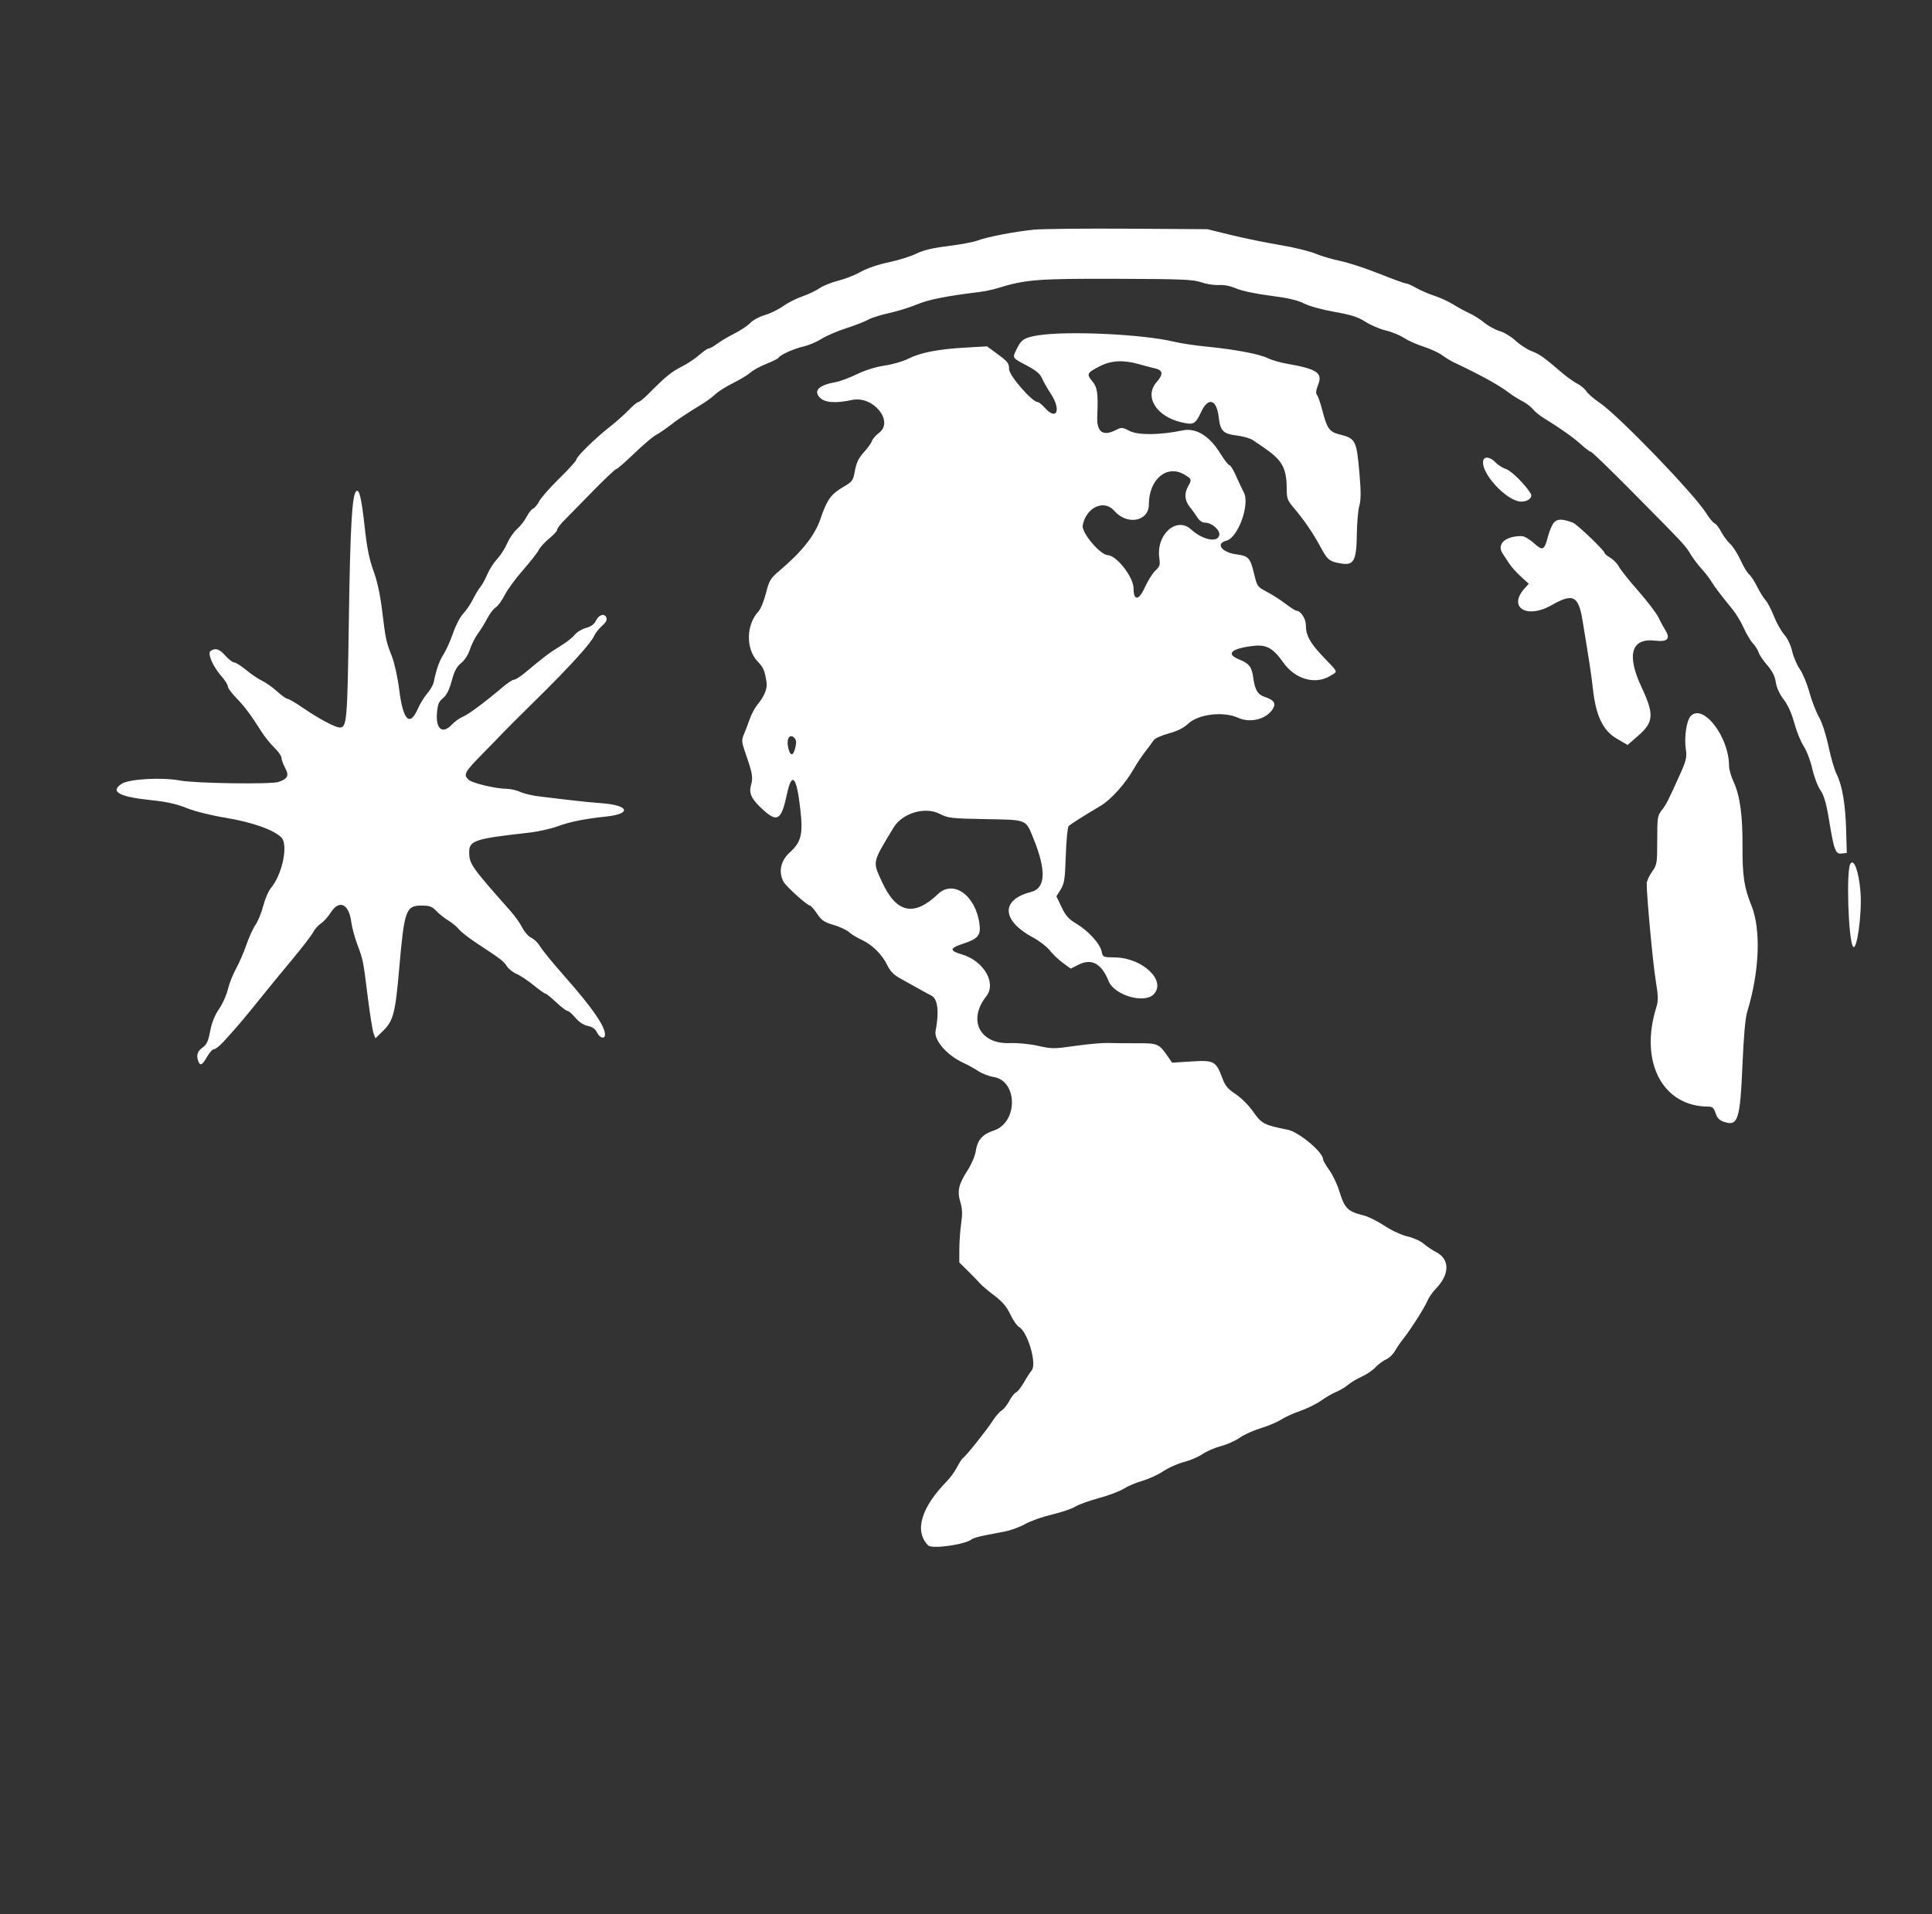 <svg id="svg" version="1.1" width="400" height="396.396" viewBox="0 0 400 396.396" xmlns="http://www.w3.org/2000/svg" xmlns:xlink="http://www.w3.org/1999/xlink" ><rect x="0" y="0" width="400" height="396.396" fill="#333333" stroke="none"/><g id="svgg"><path id="path0" d="M214.016 47.560 C 210.045 47.962,204.358 49.058,202.428 49.794 C 201.584 50.116,198.829 50.636,196.308 50.949 C 193.053 51.352,191.142 51.809,189.717 52.521 C 188.613 53.073,186.043 53.877,184.005 54.308 C 181.798 54.774,179.460 55.571,178.224 56.278 C 177.082 56.931,175.003 57.752,173.604 58.103 C 172.205 58.454,170.433 59.166,169.667 59.687 C 168.901 60.207,167.273 60.977,166.050 61.398 C 164.827 61.819,163.057 62.720,162.117 63.401 C 161.176 64.082,159.486 64.907,158.360 65.235 C 157.233 65.562,155.884 66.289,155.361 66.850 C 154.838 67.410,153.340 68.412,152.032 69.075 C 150.723 69.737,149.101 70.701,148.426 71.215 C 147.752 71.730,146.994 72.151,146.743 72.151 C 146.491 72.151,145.616 72.752,144.798 73.487 C 143.980 74.222,142.329 75.317,141.130 75.921 C 139.019 76.985,137.757 78.019,134.243 81.566 C 133.325 82.493,132.388 83.251,132.159 83.251 C 131.931 83.251,131.018 84.009,130.131 84.936 C 129.243 85.862,127.485 87.423,126.224 88.404 C 123.306 90.675,119.326 94.576,119.326 95.165 C 119.326 95.414,117.748 97.161,115.819 99.048 C 113.890 100.935,112.008 103.068,111.636 103.787 C 111.264 104.507,110.694 105.197,110.369 105.322 C 110.044 105.447,109.447 106.196,109.043 106.986 C 108.638 107.777,107.743 108.926,107.053 109.540 C 106.362 110.153,105.441 111.491,105.006 112.513 C 104.570 113.535,103.632 114.995,102.921 115.758 C 102.211 116.521,101.296 117.948,100.890 118.930 C 100.483 119.911,99.847 121.070,99.476 121.506 C 99.105 121.943,98.405 123.102,97.921 124.083 C 97.437 125.064,96.527 126.408,95.899 127.070 C 95.272 127.731,94.330 129.531,93.807 131.069 C 93.284 132.607,92.405 134.580,91.854 135.453 C 90.926 136.924,90.357 138.523,89.804 141.222 C 89.682 141.817,89.075 142.888,88.454 143.600 C 87.834 144.313,86.955 145.743,86.500 146.779 C 84.820 150.609,83.432 149.139,82.635 142.685 C 82.338 140.279,81.681 137.309,81.134 135.902 C 79.913 132.759,79.856 132.490,79.108 126.386 C 78.699 123.056,78.095 120.280,77.319 118.177 C 76.456 115.835,75.980 113.471,75.511 109.193 C 74.844 103.103,74.365 101.096,73.733 101.728 C 72.879 102.581,72.509 109.149,72.226 128.444 C 71.919 149.395,71.813 150.644,70.340 150.644 C 69.429 150.644,65.920 148.773,62.807 146.629 C 61.266 145.567,59.790 144.698,59.528 144.698 C 59.265 144.698,58.296 144.009,57.375 143.168 C 56.453 142.326,55.069 141.343,54.299 140.984 C 53.530 140.624,52.039 139.618,50.986 138.748 C 49.933 137.877,48.808 137.166,48.486 137.166 C 48.164 137.166,47.348 136.541,46.672 135.778 C 45.425 134.370,44.659 134.114,43.633 134.763 C 42.875 135.242,44.013 137.929,45.868 140.041 C 46.587 140.859,47.175 141.802,47.175 142.137 C 47.175 142.471,47.934 143.516,48.860 144.458 C 50.580 146.207,51.999 148.100,54.113 151.469 C 54.767 152.512,55.971 154.010,56.789 154.798 C 57.607 155.587,58.276 156.539,58.276 156.913 C 58.276 157.287,58.623 158.241,59.047 159.032 C 59.889 160.603,59.595 161.222,57.681 161.908 C 56.198 162.440,40.422 162.214,37.265 161.616 C 33.533 160.909,26.714 161.293,25.184 162.296 C 22.716 163.912,24.663 165.002,31.221 165.674 C 34.448 166.004,36.498 166.457,38.631 167.311 C 40.354 168.001,43.691 168.838,46.657 169.324 C 52.180 170.229,56.794 171.862,58.272 173.436 C 59.718 174.975,58.445 181.080,56.096 183.872 C 55.585 184.479,54.873 186.126,54.513 187.532 C 54.154 188.939,53.429 190.720,52.902 191.490 C 52.375 192.260,51.520 194.138,51.001 195.661 C 50.483 197.185,49.519 199.409,48.859 200.604 C 48.198 201.798,47.440 203.721,47.174 204.876 C 46.908 206.032,46.088 207.853,45.352 208.923 C 44.457 210.224,43.849 211.740,43.514 213.505 C 43.113 215.619,42.798 216.296,41.923 216.919 C 40.852 217.681,40.596 218.546,41.073 219.789 C 41.453 220.778,41.903 220.537,42.862 218.831 C 43.352 217.958,44.006 217.245,44.315 217.245 C 44.624 217.245,45.483 216.576,46.225 215.758 C 49.693 211.935,50.113 211.435,55.401 204.867 C 56.327 203.717,58.694 200.843,60.660 198.482 C 62.626 196.121,64.503 193.670,64.831 193.035 C 65.159 192.400,65.888 191.579,66.451 191.210 C 67.014 190.841,67.910 189.850,68.442 189.007 C 70.226 186.181,72.240 187.102,72.741 190.974 C 72.875 192.014,73.414 194.024,73.937 195.441 C 75.211 198.892,75.167 198.673,76.121 206.284 C 76.581 209.958,77.132 213.422,77.344 213.981 L 77.731 214.998 79.314 213.452 C 81.423 211.392,81.849 209.765,82.631 200.760 C 83.704 188.410,84.019 187.512,87.277 187.512 C 88.950 187.512,89.447 187.693,90.327 188.620 C 90.905 189.229,92.039 190.130,92.847 190.623 C 93.655 191.117,94.636 191.932,95.027 192.436 C 95.418 192.939,97.063 194.223,98.681 195.288 C 103.783 198.646,104.227 198.985,104.928 200.054 C 105.305 200.629,106.212 201.350,106.944 201.656 C 107.677 201.962,109.253 203.008,110.447 203.980 C 111.641 204.953,112.761 205.748,112.936 205.748 C 113.110 205.748,114.103 206.551,115.142 207.532 C 116.181 208.513,117.235 209.316,117.485 209.316 C 117.734 209.316,118.474 209.954,119.129 210.734 C 119.890 211.640,120.819 212.253,121.705 212.434 C 122.665 212.630,123.251 213.048,123.609 213.791 C 124.187 214.992,125.283 215.246,125.254 214.172 C 125.204 212.381,122.604 208.644,116.907 202.180 C 114.170 199.074,112.373 196.864,111.655 195.720 C 111.272 195.111,110.508 194.407,109.957 194.156 C 109.406 193.904,108.590 192.976,108.144 192.092 C 107.697 191.209,106.597 189.657,105.698 188.644 C 97.616 179.536,97.160 178.888,97.140 176.491 C 97.120 174.057,98.290 173.667,109.282 172.445 C 111.280 172.223,114.045 171.620,115.427 171.105 C 117.942 170.168,120.954 169.562,125.543 169.071 C 130.866 168.501,130.227 166.730,124.548 166.318 C 122.657 166.180,119.594 165.875,117.740 165.640 C 115.887 165.404,113.211 165.085,111.794 164.930 C 110.377 164.776,108.554 164.352,107.743 163.990 C 106.933 163.627,105.651 163.330,104.895 163.330 C 102.699 163.330,97.823 162.177,97.045 161.473 C 95.885 160.423,96.164 159.890,99.802 156.192 C 101.710 154.252,103.647 152.255,104.108 151.754 C 104.568 151.252,107.663 148.167,110.986 144.896 C 117.945 138.046,122.338 133.217,122.998 131.689 C 123.251 131.104,123.987 130.165,124.633 129.603 C 125.448 128.894,125.725 128.370,125.541 127.889 C 125.165 126.910,123.987 127.263,123.376 128.537 C 123.023 129.273,122.373 129.743,121.313 130.028 C 120.462 130.258,119.404 130.904,118.963 131.465 C 118.521 132.026,117.186 133.072,115.996 133.789 C 113.910 135.045,112.573 136.054,108.763 139.247 C 107.787 140.064,106.743 140.733,106.442 140.733 C 106.141 140.733,105.108 141.402,104.146 142.220 C 100.440 145.369,97.056 147.888,95.828 148.411 C 95.125 148.711,94.117 149.425,93.588 149.998 C 91.640 152.111,90.192 151.014,90.472 147.637 C 90.621 145.840,90.855 145.262,91.715 144.565 C 92.456 143.965,93.001 142.884,93.526 140.970 C 94.094 138.904,94.571 138.005,95.474 137.298 C 96.195 136.734,96.922 135.602,97.305 134.447 C 97.655 133.393,98.397 131.924,98.953 131.181 C 99.509 130.439,100.380 129.029,100.890 128.048 C 101.399 127.066,102.184 126.041,102.635 125.769 C 103.086 125.497,103.924 124.348,104.498 123.215 C 105.072 122.083,106.760 119.773,108.250 118.082 C 109.739 116.392,111.217 114.509,111.533 113.897 C 111.850 113.285,112.840 112.197,113.735 111.478 C 114.630 110.759,115.360 109.956,115.359 109.694 C 115.357 109.432,115.977 108.593,116.736 107.830 C 117.496 107.066,120.164 104.346,122.667 101.784 C 125.169 99.222,127.385 97.126,127.591 97.126 C 127.798 97.126,129.456 95.686,131.277 93.926 C 133.099 92.166,135.111 90.450,135.750 90.113 C 136.388 89.776,137.746 88.852,138.767 88.060 C 140.453 86.753,141.753 85.889,145.756 83.416 C 146.492 82.961,147.580 82.133,148.175 81.574 C 148.770 81.016,150.416 79.987,151.833 79.286 C 153.251 78.586,154.856 77.614,155.401 77.126 C 155.946 76.637,157.421 75.832,158.679 75.335 C 159.936 74.838,161.063 74.273,161.183 74.078 C 161.568 73.456,164.391 72.183,166.368 71.740 C 167.423 71.504,169.088 70.801,170.069 70.176 C 171.051 69.552,173.353 68.559,175.185 67.970 C 177.018 67.380,179.069 66.583,179.744 66.198 C 180.419 65.813,182.375 65.194,184.090 64.823 C 185.805 64.451,188.392 63.648,189.838 63.037 C 192.193 62.043,195.924 61.300,202.775 60.463 C 203.865 60.330,205.560 59.971,206.541 59.667 C 212.313 57.876,214.813 57.679,231.120 57.730 C 244.737 57.773,247.029 57.867,248.698 58.452 C 249.753 58.821,251.393 59.076,252.342 59.018 C 253.428 58.951,254.774 59.219,255.973 59.742 C 257.087 60.227,259.998 60.843,262.976 61.223 C 266.615 61.687,268.617 62.149,269.975 62.837 C 271.050 63.382,273.800 64.140,276.302 64.582 C 279.777 65.196,281.154 65.637,282.709 66.635 C 283.799 67.334,285.678 68.136,286.884 68.416 C 288.091 68.697,289.759 69.377,290.592 69.928 C 291.425 70.479,293.274 71.307,294.701 71.768 C 296.127 72.229,297.881 73.035,298.598 73.559 C 299.315 74.083,300.347 74.723,300.892 74.980 C 306.559 77.653,310.305 79.716,312.409 81.321 C 313.161 81.895,314.400 82.674,315.164 83.053 C 315.927 83.432,316.908 84.174,317.344 84.703 C 317.780 85.232,318.781 86.058,319.569 86.539 C 322.899 88.572,325.776 90.605,327.345 92.033 C 328.267 92.872,329.186 93.558,329.387 93.558 C 329.589 93.558,333.417 97.260,337.895 101.784 C 348.789 112.793,348.932 112.946,350.019 114.767 C 350.540 115.639,351.545 116.977,352.253 117.740 C 352.961 118.503,353.870 119.670,354.272 120.332 C 355.003 121.532,356.191 123.100,358.718 126.199 C 359.452 127.100,360.487 128.820,361.019 130.023 C 361.551 131.226,362.402 132.656,362.911 133.201 C 363.419 133.746,363.958 134.598,364.108 135.095 C 364.259 135.591,365.059 136.780,365.887 137.737 C 366.946 138.961,367.472 140.006,367.660 141.263 C 367.829 142.388,368.431 143.708,369.288 144.830 C 370.165 145.979,370.946 147.712,371.490 149.718 C 371.953 151.426,372.832 153.588,373.443 154.521 C 374.054 155.454,374.848 157.540,375.208 159.156 C 375.567 160.772,376.323 162.774,376.886 163.604 C 377.652 164.732,378.101 166.267,378.663 169.673 C 379.731 176.144,380.007 176.883,381.307 176.732 L 382.359 176.611 382.225 171.853 C 382.074 166.480,381.402 162.557,380.246 160.292 C 379.814 159.444,379.066 156.882,378.585 154.599 C 378.065 152.130,377.256 149.640,376.590 148.458 C 375.974 147.365,375.080 145.046,374.604 143.305 C 374.127 141.563,373.241 139.425,372.636 138.553 C 372.030 137.681,371.316 136.011,371.050 134.843 C 370.761 133.579,370.095 132.184,369.405 131.398 C 368.767 130.672,367.809 128.964,367.275 127.603 C 366.742 126.241,365.968 124.759,365.555 124.308 C 365.143 123.857,364.353 122.585,363.801 121.482 C 363.249 120.378,362.488 119.218,362.111 118.905 C 361.733 118.591,360.939 117.265,360.346 115.956 C 359.754 114.648,358.783 113.132,358.188 112.587 C 357.594 112.042,356.761 110.918,356.336 110.090 C 355.911 109.261,355.309 108.486,354.997 108.366 C 354.686 108.247,353.912 107.319,353.278 106.304 C 350.750 102.258,335.047 85.986,331.136 83.358 C 329.999 82.594,328.794 81.548,328.456 81.033 C 328.118 80.517,327.264 79.801,326.557 79.440 C 325.851 79.079,324.517 78.139,323.593 77.350 C 319.544 73.894,318.805 73.364,317.132 72.719 C 316.158 72.343,314.648 71.364,313.776 70.542 C 312.904 69.721,311.431 68.826,310.502 68.554 C 309.574 68.282,308.147 67.505,307.331 66.828 C 306.515 66.151,305.134 65.273,304.262 64.877 C 303.389 64.482,301.873 63.658,300.892 63.047 C 299.911 62.435,298.155 61.627,296.989 61.250 C 295.824 60.874,294.129 60.142,293.223 59.623 C 292.317 59.105,291.345 58.679,291.063 58.677 C 290.781 58.674,288.288 57.768,285.522 56.662 C 282.757 55.557,279.152 54.378,277.512 54.042 C 275.871 53.706,273.528 53.013,272.305 52.502 C 271.082 51.991,267.782 51.192,264.971 50.727 C 262.161 50.261,257.631 49.335,254.906 48.669 L 249.950 47.457 233.499 47.355 C 224.450 47.299,215.683 47.391,214.016 47.560 M214.938 69.436 C 212.102 69.890,211.443 70.305,210.519 72.217 C 209.562 74.198,209.457 74.025,212.639 75.719 C 214.509 76.715,215.379 77.441,215.724 78.295 C 215.988 78.949,216.795 80.374,217.517 81.462 C 219.772 84.856,218.811 87.240,216.316 84.440 C 215.733 83.786,215.073 83.251,214.849 83.251 C 213.690 83.251,208.920 77.764,208.920 76.430 C 208.920 75.243,208.641 74.873,206.640 73.398 L 204.361 71.718 199.802 71.978 C 194.195 72.297,190.489 73.026,188.013 74.294 C 186.975 74.827,184.787 75.459,183.152 75.700 C 181.303 75.972,179.129 76.648,177.403 77.487 C 175.877 78.229,173.915 78.962,173.043 79.115 C 169.593 79.719,168.374 80.877,169.701 82.289 C 170.734 83.390,172.938 83.562,176.417 82.816 C 180.793 81.878,185.178 87.279,181.966 89.653 C 181.314 90.135,180.672 90.874,180.538 91.295 C 180.405 91.716,179.645 92.778,178.849 93.655 C 177.767 94.850,177.304 95.803,177.007 97.450 C 176.628 99.552,176.516 99.706,174.499 100.888 C 172.035 102.333,171.208 103.502,169.873 107.429 C 168.705 110.862,166.082 114.186,161.425 118.137 C 159.493 119.776,159.262 120.158,158.579 122.838 C 158.171 124.443,157.473 126.143,157.029 126.616 C 154.481 129.328,154.380 134.331,156.821 136.919 C 158.109 138.285,158.307 138.748,158.710 141.321 C 158.907 142.586,158.220 144.234,156.772 145.970 C 156.279 146.561,155.575 147.899,155.207 148.944 C 154.840 149.988,154.293 151.416,153.992 152.118 C 153.496 153.274,153.538 153.663,154.448 156.280 C 155.804 160.178,155.935 160.987,155.479 162.637 C 155.007 164.346,155.619 165.542,158.114 167.790 C 160.940 170.335,161.793 169.758,162.902 164.551 C 163.960 159.581,164.942 160.703,165.721 167.773 C 166.273 172.786,165.873 174.363,163.500 176.522 C 161.602 178.249,161.122 180.601,162.254 182.625 C 162.796 183.595,167.152 187.512,167.688 187.512 C 167.879 187.512,168.537 188.260,169.151 189.174 C 170.087 190.567,170.644 190.947,172.591 191.525 C 173.869 191.904,175.297 192.566,175.763 192.996 C 176.229 193.426,177.429 194.158,178.428 194.622 C 180.634 195.647,182.653 197.659,183.734 199.911 C 184.305 201.099,185.066 201.874,186.351 202.577 C 187.347 203.122,188.953 204.018,189.919 204.569 C 190.885 205.119,192.210 205.841,192.864 206.172 C 194.157 206.827,194.472 209.577,193.702 213.483 C 193.330 215.369,196.052 218.508,199.397 220.052 C 200.383 220.507,201.814 221.294,202.577 221.801 C 203.340 222.307,204.751 222.848,205.713 223.002 C 210.748 223.809,210.786 232.420,205.761 234.089 C 203.392 234.876,202.362 236.057,202.013 238.387 C 201.871 239.336,201.133 241.077,200.373 242.257 C 198.465 245.218,198.141 246.600,198.823 248.868 C 199.245 250.272,199.289 251.333,199.003 253.305 C 198.797 254.731,198.625 257.135,198.620 258.648 L 198.612 261.399 200.496 263.267 C 201.531 264.295,202.666 265.465,203.018 265.868 C 203.370 266.271,204.666 267.360,205.899 268.288 C 207.546 269.529,208.415 270.558,209.178 272.168 C 209.749 273.374,210.555 274.542,210.970 274.764 C 212.761 275.722,214.724 282.430,213.601 283.754 C 213.280 284.131,212.547 285.267,211.971 286.277 C 211.394 287.287,210.659 288.215,210.336 288.339 C 210.013 288.463,209.398 289.242,208.971 290.070 C 208.543 290.898,207.823 291.799,207.372 292.072 C 206.920 292.345,206.087 293.302,205.521 294.198 C 204.374 296.015,199.976 301.531,199.380 301.899 C 199.170 302.029,198.625 302.866,198.169 303.760 C 197.713 304.653,196.779 305.956,196.093 306.653 C 190.684 312.158,189.241 317.068,192.172 320.000 C 192.973 320.801,199.871 319.825,201.199 318.724 C 201.441 318.522,202.609 318.171,203.793 317.943 C 204.977 317.715,206.928 317.335,208.127 317.099 C 209.326 316.862,211.199 316.167,212.289 315.553 C 213.380 314.940,215.862 314.062,217.806 313.603 C 219.750 313.144,221.930 312.404,222.651 311.958 C 223.373 311.512,225.570 310.718,227.534 310.192 C 229.498 309.666,231.801 308.797,232.651 308.260 C 233.501 307.724,235.244 306.987,236.524 306.624 C 237.803 306.260,239.742 305.368,240.833 304.640 C 241.923 303.912,243.857 303.051,245.132 302.727 C 246.406 302.402,248.129 301.666,248.959 301.090 C 249.790 300.515,251.504 299.773,252.769 299.443 C 254.033 299.113,255.789 298.328,256.672 297.699 C 257.554 297.070,259.524 296.178,261.051 295.717 C 262.577 295.256,264.450 294.467,265.213 293.962 C 265.976 293.458,267.760 292.647,269.177 292.160 C 270.595 291.673,272.557 290.703,273.538 290.006 C 274.519 289.308,275.926 288.497,276.663 288.204 C 277.401 287.910,278.501 287.252,279.108 286.741 C 279.716 286.230,280.986 285.470,281.931 285.051 C 282.876 284.633,284.161 283.758,284.785 283.106 C 285.410 282.454,286.401 281.722,286.988 281.479 C 287.575 281.236,288.387 280.465,288.792 279.765 C 289.197 279.066,289.951 277.958,290.469 277.304 C 292.075 275.273,294.899 270.848,295.485 269.446 C 295.793 268.710,296.589 267.551,297.255 266.869 C 300.165 263.893,300.205 260.741,297.351 259.276 C 296.573 258.877,295.405 258.090,294.755 257.529 C 294.105 256.967,292.608 256.291,291.428 256.027 C 290.191 255.751,288.174 254.819,286.665 253.828 C 285.226 252.883,283.333 251.930,282.460 251.710 C 278.949 250.827,278.412 250.283,277.197 246.378 C 276.789 245.067,275.888 243.212,275.195 242.255 C 274.502 241.298,273.935 240.314,273.935 240.068 C 273.935 238.577,268.913 234.375,266.585 233.919 C 261.742 232.968,261.182 232.677,259.472 230.211 C 258.560 228.897,257.006 227.336,255.837 226.560 C 254.218 225.486,253.649 224.811,253.095 223.306 C 251.774 219.721,251.361 219.493,246.707 219.787 L 242.670 220.041 241.949 218.991 C 239.952 216.080,239.784 216.004,235.374 216.019 C 233.143 216.026,230.426 216.000,229.336 215.961 C 228.246 215.922,225.239 216.193,222.653 216.562 C 218.226 217.195,217.777 217.195,214.923 216.556 C 213.167 216.163,210.700 215.924,209.056 215.987 C 202.837 216.228,200.311 211.189,204.198 206.298 C 206.377 203.557,203.662 198.934,199.095 197.606 C 196.531 196.861,196.591 196.323,199.338 195.428 C 202.497 194.398,203.104 193.677,202.792 191.326 C 202.008 185.411,197.385 182.078,194.197 185.128 C 189.226 189.885,185.577 189.090,182.603 182.600 C 180.633 178.301,180.537 178.751,184.993 171.381 C 186.825 168.350,191.507 166.957,194.580 168.528 C 196.307 169.411,196.945 169.484,204.035 169.610 C 212.728 169.764,212.333 169.608,213.933 173.537 C 216.670 180.259,216.509 183.933,213.443 184.705 C 207.143 186.291,207.348 190.625,213.888 194.133 C 215.189 194.831,216.760 196.045,217.379 196.832 C 217.998 197.619,219.221 198.781,220.097 199.415 L 221.688 200.568 223.217 199.789 C 225.998 198.370,228.045 199.466,229.536 203.171 C 230.697 206.059,236.859 207.882,238.822 205.918 C 241.609 203.132,236.582 198.317,230.813 198.247 C 228.374 198.217,228.320 198.192,228.087 197.026 C 227.768 195.431,225.324 192.739,222.869 191.278 C 221.276 190.331,220.651 189.634,219.795 187.847 L 218.720 185.604 219.596 184.186 C 220.362 182.947,220.497 182.057,220.663 177.113 C 220.768 174.002,221.030 171.278,221.245 171.060 C 221.646 170.655,224.150 169.065,227.844 166.872 C 230.052 165.561,232.989 162.280,234.792 159.111 C 235.395 158.052,236.465 156.453,237.171 155.558 C 237.877 154.663,238.632 153.634,238.850 153.273 C 239.068 152.911,240.467 152.281,241.958 151.872 C 243.768 151.375,245.086 150.725,245.922 149.917 C 248.039 147.872,253.253 147.226,256.339 148.627 C 258.841 149.764,262.104 148.957,263.476 146.862 C 264.259 145.668,263.807 144.949,261.873 144.311 C 260.393 143.823,259.820 142.873,259.474 140.337 C 259.164 138.075,258.631 137.381,256.567 136.555 C 253.714 135.413,254.881 134.283,259.469 133.744 C 262.195 133.424,263.568 134.179,265.666 137.154 C 268.136 140.657,272.300 141.848,275.421 139.945 C 277.027 138.966,277.163 139.353,274.088 136.139 C 271.231 133.154,270.367 131.600,270.367 129.448 C 270.367 128.112,269.288 126.462,268.415 126.462 C 268.214 126.462,267.196 125.811,266.154 125.016 C 265.112 124.220,263.368 123.105,262.278 122.538 C 260.355 121.537,260.277 121.428,259.660 118.865 C 258.851 115.503,258.511 115.125,255.999 114.792 C 252.952 114.388,251.584 112.542,253.901 111.960 C 256.336 111.349,258.838 104.405,257.509 101.944 C 257.197 101.365,256.493 99.866,255.945 98.612 C 255.398 97.359,254.772 96.333,254.556 96.333 C 254.339 96.333,253.493 95.250,252.676 93.927 C 250.410 90.254,247.625 88.539,244.868 89.118 C 240.219 90.094,235.621 90.143,233.882 89.237 C 232.404 88.466,232.186 88.448,231.124 88.997 C 228.324 90.445,227.026 89.504,227.176 86.134 C 227.384 81.426,227.208 80.202,226.136 78.929 C 224.906 77.466,225.044 77.190,227.679 75.844 C 230.088 74.614,232.584 74.486,235.877 75.423 C 237.076 75.764,238.556 76.154,239.165 76.289 C 240.800 76.652,240.885 77.509,239.449 79.144 C 236.848 82.107,239.395 86.234,244.567 87.436 C 247.158 88.038,247.463 87.877,248.710 85.251 C 250.190 82.134,251.895 82.680,252.328 86.411 C 252.659 89.265,253.235 89.834,256.154 90.193 C 257.386 90.344,258.834 90.762,259.371 91.121 C 262.680 93.331,263.542 93.984,264.527 95.030 C 265.871 96.455,266.402 98.196,266.402 101.172 C 266.402 103.247,266.539 103.601,268.011 105.337 C 270.056 107.749,271.974 110.582,273.514 113.464 C 274.847 115.959,275.327 116.322,277.789 116.698 C 280.311 117.083,280.859 116.020,280.918 110.622 C 280.943 108.323,281.173 105.684,281.428 104.758 C 281.777 103.494,281.787 101.831,281.465 98.099 C 280.868 91.167,280.684 90.800,277.382 89.968 C 275.208 89.421,274.760 88.788,273.733 84.819 C 273.369 83.411,272.888 82.039,272.665 81.769 C 272.383 81.427,272.458 80.781,272.912 79.645 C 273.885 77.214,272.669 76.402,266.424 75.309 C 265.019 75.064,263.235 74.543,262.460 74.153 C 260.786 73.310,255.519 72.321,249.752 71.766 C 247.463 71.546,244.430 71.087,243.013 70.746 C 236.570 69.197,220.977 68.470,214.938 69.436 M307.130 95.243 C 306.293 97.676,311.924 103.865,314.976 103.865 C 316.383 103.865,317.386 103.001,316.911 102.198 C 315.849 100.404,312.932 97.502,311.822 97.135 C 311.107 96.899,310.109 96.266,309.603 95.727 C 308.614 94.674,307.407 94.438,307.130 95.243 M245.292 98.311 C 246.743 99.195,246.777 99.311,245.986 100.694 C 245.157 102.144,245.269 103.653,246.300 104.925 C 246.800 105.541,247.518 106.536,247.895 107.136 C 248.325 107.820,248.927 108.226,249.510 108.226 C 250.855 108.226,252.596 109.721,252.450 110.749 C 252.207 112.452,249.025 111.836,246.581 109.613 C 243.560 106.866,239.308 110.736,240.025 115.578 C 240.231 116.969,240.122 117.312,239.208 118.155 C 238.629 118.690,237.629 120.287,236.986 121.705 C 235.768 124.391,234.688 124.442,234.688 121.814 C 234.688 119.505,231.202 115.028,229.343 114.948 C 227.758 114.880,223.883 110.278,224.161 108.794 C 224.867 105.031,228.591 103.321,230.713 105.785 C 233.325 108.817,237.859 107.982,237.859 104.469 C 237.859 99.204,241.631 96.079,245.292 98.311 M321.754 108.171 C 321.372 108.593,320.812 109.876,320.510 111.020 C 319.725 113.999,319.430 114.141,317.558 112.450 C 316.662 111.640,315.539 111.001,315.014 111.001 C 311.604 111.001,309.816 112.679,311.125 114.651 C 311.493 115.205,312.131 116.172,312.542 116.799 C 312.953 117.426,314.017 118.600,314.906 119.409 L 316.521 120.880 315.694 121.788 C 312.082 125.751,316.084 128.262,321.277 125.291 C 325.665 122.780,326.803 123.344,327.642 128.447 C 329.187 137.841,329.445 139.550,329.802 142.716 C 330.423 148.229,331.886 151.281,334.693 152.920 L 336.977 154.253 339.159 152.350 C 342.398 149.524,342.508 147.926,339.853 142.262 C 336.717 135.570,337.744 132.073,342.675 132.653 C 345.252 132.956,345.915 132.265,344.774 130.463 C 344.416 129.898,343.784 128.722,343.369 127.849 C 342.954 126.977,341.074 124.512,339.192 122.370 C 337.310 120.229,335.505 117.965,335.181 117.340 C 334.858 116.714,334.057 115.885,333.401 115.498 C 332.746 115.111,332.210 114.660,332.210 114.497 C 332.210 114.007,326.526 108.565,325.669 108.236 C 323.544 107.418,322.452 107.400,321.754 108.171 M350.082 148.233 C 349.170 149.145,348.651 152.627,349.041 155.223 C 349.275 156.786,349.114 157.475,347.857 160.280 C 345.435 165.689,344.943 166.653,344.009 167.821 C 343.184 168.852,343.112 169.343,343.111 173.965 C 343.110 178.805,343.070 179.046,342.021 180.531 C 341.422 181.379,340.932 182.477,340.932 182.971 C 340.932 185.618,342.207 199.372,342.776 202.871 C 343.341 206.342,343.361 207.177,342.912 208.620 C 339.390 219.933,344.238 229.138,353.718 229.138 C 354.537 229.138,354.837 229.414,355.196 230.502 C 355.535 231.530,355.980 231.977,357.002 232.314 C 359.827 233.247,360.276 231.832,360.759 220.482 C 361.011 214.541,361.349 210.776,361.745 209.489 C 364.284 201.230,364.630 192.455,362.612 187.494 C 361.104 183.787,360.730 181.295,360.770 175.223 C 360.812 168.881,360.231 164.674,358.928 161.904 C 358.406 160.793,357.978 159.296,357.978 158.577 C 357.978 152.613,352.664 145.651,350.082 148.233 M164.667 154.794 C 164.228 156.634,163.624 156.645,163.190 154.822 C 162.761 153.027,163.490 151.824,164.434 152.768 C 164.872 153.205,164.928 153.697,164.667 154.794 M383.101 178.855 C 382.225 180.229,382.662 194.403,383.628 195.967 C 384.416 197.241,385.539 189.203,385.197 184.737 C 384.877 180.554,383.852 177.677,383.101 178.855 " stroke="none" fill="#ffffff" fill-rule="evenodd"></path></g></svg>